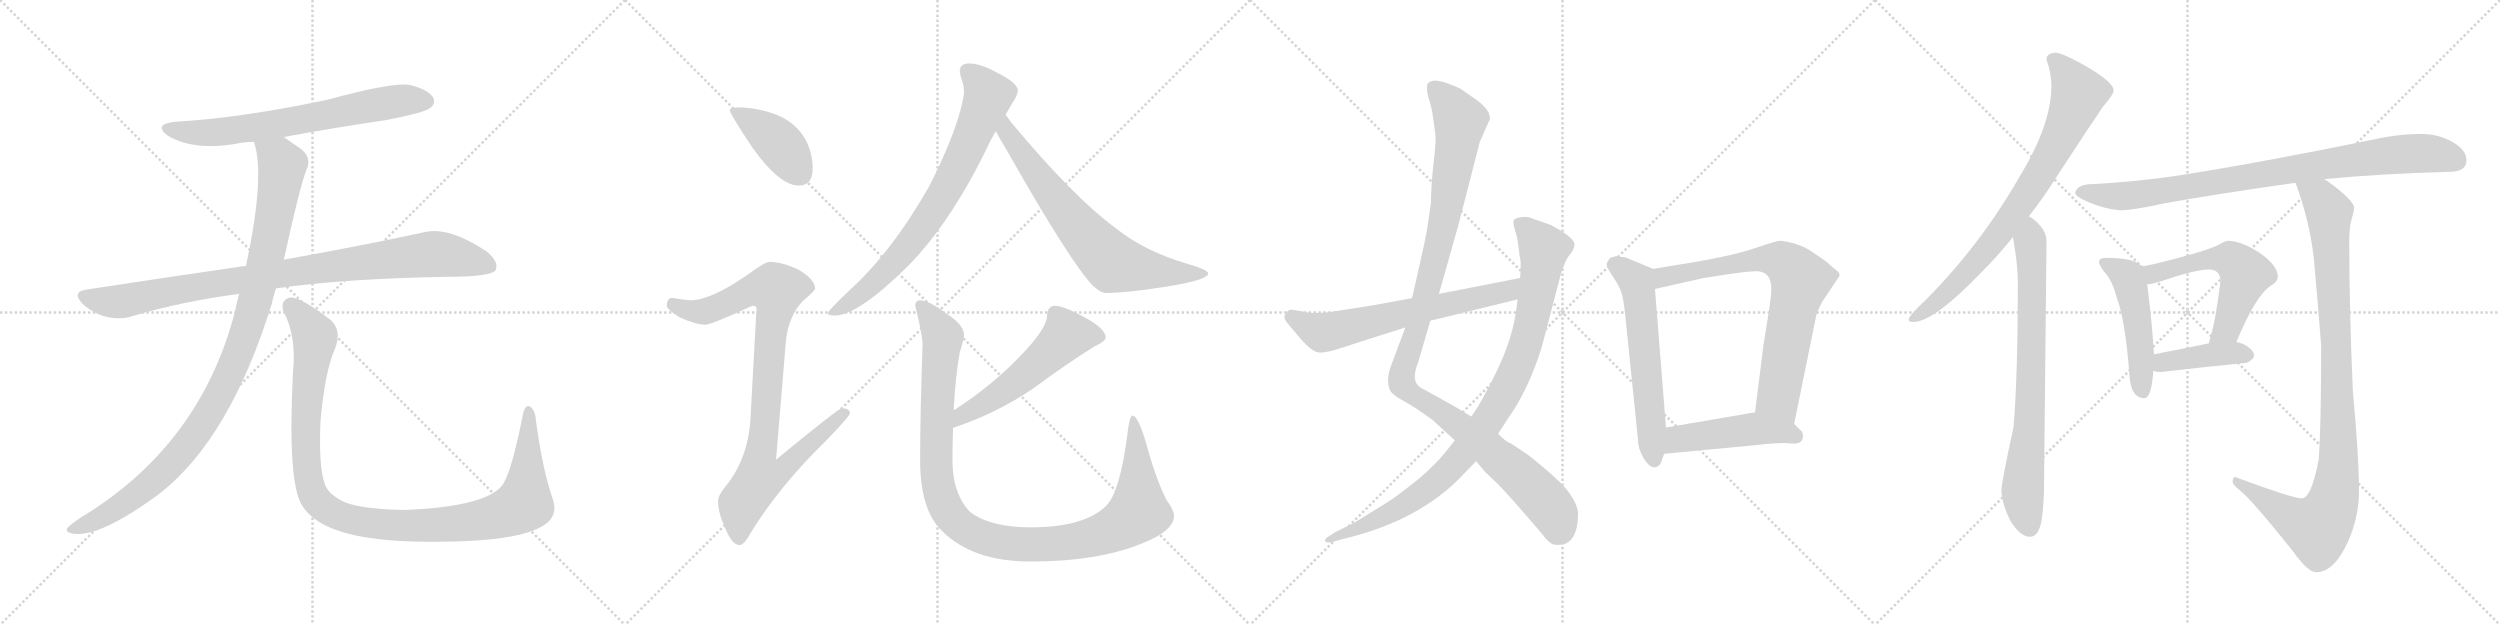 <svg version="1.1" viewBox="0 0 4096 1024" xmlns="http://www.w3.org/2000/svg">
  <g stroke="lightgray" stroke-dasharray="1,1" stroke-width="1" transform="scale(4, 4)">
    <line x1="0" y1="0" x2="256" y2="256"></line>
    <line x1="256" y1="0" x2="0" y2="256"></line>
    <line x1="128" y1="0" x2="128" y2="256"></line>
    <line x1="0" y1="128" x2="256" y2="128"></line>
    <line x1="256" y1="0" x2="512" y2="256"></line>
    <line x1="512" y1="0" x2="256" y2="256"></line>
    <line x1="384" y1="0" x2="384" y2="256"></line>
    <line x1="256" y1="128" x2="512" y2="128"></line>
    <line x1="512" y1="0" x2="768" y2="256"></line>
    <line x1="768" y1="0" x2="512" y2="256"></line>
    <line x1="640" y1="0" x2="640" y2="256"></line>
    <line x1="512" y1="128" x2="768" y2="128"></line>
    <line x1="768" y1="0" x2="1024" y2="256"></line>
    <line x1="1024" y1="0" x2="768" y2="256"></line>
    <line x1="896" y1="0" x2="896" y2="256"></line>
    <line x1="768" y1="128" x2="1024" y2="128"></line>
  </g>
<g transform="scale(1, -1) translate(0, -850)">
   <style type="text/css">
    @keyframes keyframes0 {
      from {
       stroke: black;
       stroke-dashoffset: 680;
       stroke-width: 128;
       }
       69% {
       animation-timing-function: step-end;
       stroke: black;
       stroke-dashoffset: 0;
       stroke-width: 128;
       }
       to {
       stroke: black;
       stroke-width: 1024;
       }
       }
       #make-me-a-hanzi-animation-0 {
         animation: keyframes0 0.803s both;
         animation-delay: 0s;
         animation-timing-function: linear;
       }
    @keyframes keyframes1 {
      from {
       stroke: black;
       stroke-dashoffset: 930;
       stroke-width: 128;
       }
       75% {
       animation-timing-function: step-end;
       stroke: black;
       stroke-dashoffset: 0;
       stroke-width: 128;
       }
       to {
       stroke: black;
       stroke-width: 1024;
       }
       }
       #make-me-a-hanzi-animation-1 {
         animation: keyframes1 1.007s both;
         animation-delay: 0.803s;
         animation-timing-function: linear;
       }
    @keyframes keyframes2 {
      from {
       stroke: black;
       stroke-dashoffset: 1036;
       stroke-width: 128;
       }
       77% {
       animation-timing-function: step-end;
       stroke: black;
       stroke-dashoffset: 0;
       stroke-width: 128;
       }
       to {
       stroke: black;
       stroke-width: 1024;
       }
       }
       #make-me-a-hanzi-animation-2 {
         animation: keyframes2 1.093s both;
         animation-delay: 1.81s;
         animation-timing-function: linear;
       }
    @keyframes keyframes3 {
      from {
       stroke: black;
       stroke-dashoffset: 1097;
       stroke-width: 128;
       }
       78% {
       animation-timing-function: step-end;
       stroke: black;
       stroke-dashoffset: 0;
       stroke-width: 128;
       }
       to {
       stroke: black;
       stroke-width: 1024;
       }
       }
       #make-me-a-hanzi-animation-3 {
         animation: keyframes3 1.143s both;
         animation-delay: 2.903s;
         animation-timing-function: linear;
       }
    @keyframes keyframes4 {
      from {
       stroke: black;
       stroke-dashoffset: 410;
       stroke-width: 128;
       }
       57% {
       animation-timing-function: step-end;
       stroke: black;
       stroke-dashoffset: 0;
       stroke-width: 128;
       }
       to {
       stroke: black;
       stroke-width: 1024;
       }
       }
       #make-me-a-hanzi-animation-4 {
         animation: keyframes4 0.584s both;
         animation-delay: 4.046s;
         animation-timing-function: linear;
       }
    @keyframes keyframes5 {
      from {
       stroke: black;
       stroke-dashoffset: 919;
       stroke-width: 128;
       }
       75% {
       animation-timing-function: step-end;
       stroke: black;
       stroke-dashoffset: 0;
       stroke-width: 128;
       }
       to {
       stroke: black;
       stroke-width: 1024;
       }
       }
       #make-me-a-hanzi-animation-5 {
         animation: keyframes5 0.998s both;
         animation-delay: 4.63s;
         animation-timing-function: linear;
       }
    @keyframes keyframes6 {
      from {
       stroke: black;
       stroke-dashoffset: 758;
       stroke-width: 128;
       }
       71% {
       animation-timing-function: step-end;
       stroke: black;
       stroke-dashoffset: 0;
       stroke-width: 128;
       }
       to {
       stroke: black;
       stroke-width: 1024;
       }
       }
       #make-me-a-hanzi-animation-6 {
         animation: keyframes6 0.867s both;
         animation-delay: 5.628s;
         animation-timing-function: linear;
       }
    @keyframes keyframes7 {
      from {
       stroke: black;
       stroke-dashoffset: 704;
       stroke-width: 128;
       }
       70% {
       animation-timing-function: step-end;
       stroke: black;
       stroke-dashoffset: 0;
       stroke-width: 128;
       }
       to {
       stroke: black;
       stroke-width: 1024;
       }
       }
       #make-me-a-hanzi-animation-7 {
         animation: keyframes7 0.823s both;
         animation-delay: 6.494s;
         animation-timing-function: linear;
       }
    @keyframes keyframes8 {
      from {
       stroke: black;
       stroke-dashoffset: 544;
       stroke-width: 128;
       }
       64% {
       animation-timing-function: step-end;
       stroke: black;
       stroke-dashoffset: 0;
       stroke-width: 128;
       }
       to {
       stroke: black;
       stroke-width: 1024;
       }
       }
       #make-me-a-hanzi-animation-8 {
         animation: keyframes8 0.693s both;
         animation-delay: 7.317s;
         animation-timing-function: linear;
       }
    @keyframes keyframes9 {
      from {
       stroke: black;
       stroke-dashoffset: 1101;
       stroke-width: 128;
       }
       78% {
       animation-timing-function: step-end;
       stroke: black;
       stroke-dashoffset: 0;
       stroke-width: 128;
       }
       to {
       stroke: black;
       stroke-width: 1024;
       }
       }
       #make-me-a-hanzi-animation-9 {
         animation: keyframes9 1.146s both;
         animation-delay: 8.01s;
         animation-timing-function: linear;
       }
    @keyframes keyframes10 {
      from {
       stroke: black;
       stroke-dashoffset: 1127;
       stroke-width: 128;
       }
       79% {
       animation-timing-function: step-end;
       stroke: black;
       stroke-dashoffset: 0;
       stroke-width: 128;
       }
       to {
       stroke: black;
       stroke-width: 1024;
       }
       }
       #make-me-a-hanzi-animation-10 {
         animation: keyframes10 1.167s both;
         animation-delay: 9.156s;
         animation-timing-function: linear;
       }
    @keyframes keyframes11 {
      from {
       stroke: black;
       stroke-dashoffset: 947;
       stroke-width: 128;
       }
       76% {
       animation-timing-function: step-end;
       stroke: black;
       stroke-dashoffset: 0;
       stroke-width: 128;
       }
       to {
       stroke: black;
       stroke-width: 1024;
       }
       }
       #make-me-a-hanzi-animation-11 {
         animation: keyframes11 1.021s both;
         animation-delay: 10.323s;
         animation-timing-function: linear;
       }
    @keyframes keyframes12 {
      from {
       stroke: black;
       stroke-dashoffset: 642;
       stroke-width: 128;
       }
       68% {
       animation-timing-function: step-end;
       stroke: black;
       stroke-dashoffset: 0;
       stroke-width: 128;
       }
       to {
       stroke: black;
       stroke-width: 1024;
       }
       }
       #make-me-a-hanzi-animation-12 {
         animation: keyframes12 0.772s both;
         animation-delay: 11.344s;
         animation-timing-function: linear;
       }
    @keyframes keyframes13 {
      from {
       stroke: black;
       stroke-dashoffset: 598;
       stroke-width: 128;
       }
       66% {
       animation-timing-function: step-end;
       stroke: black;
       stroke-dashoffset: 0;
       stroke-width: 128;
       }
       to {
       stroke: black;
       stroke-width: 1024;
       }
       }
       #make-me-a-hanzi-animation-13 {
         animation: keyframes13 0.737s both;
         animation-delay: 12.116s;
         animation-timing-function: linear;
       }
    @keyframes keyframes14 {
      from {
       stroke: black;
       stroke-dashoffset: 746;
       stroke-width: 128;
       }
       71% {
       animation-timing-function: step-end;
       stroke: black;
       stroke-dashoffset: 0;
       stroke-width: 128;
       }
       to {
       stroke: black;
       stroke-width: 1024;
       }
       }
       #make-me-a-hanzi-animation-14 {
         animation: keyframes14 0.857s both;
         animation-delay: 12.853s;
         animation-timing-function: linear;
       }
    @keyframes keyframes15 {
      from {
       stroke: black;
       stroke-dashoffset: 472;
       stroke-width: 128;
       }
       61% {
       animation-timing-function: step-end;
       stroke: black;
       stroke-dashoffset: 0;
       stroke-width: 128;
       }
       to {
       stroke: black;
       stroke-width: 1024;
       }
       }
       #make-me-a-hanzi-animation-15 {
         animation: keyframes15 0.634s both;
         animation-delay: 13.71s;
         animation-timing-function: linear;
       }
    @keyframes keyframes16 {
      from {
       stroke: black;
       stroke-dashoffset: 790;
       stroke-width: 128;
       }
       72% {
       animation-timing-function: step-end;
       stroke: black;
       stroke-dashoffset: 0;
       stroke-width: 128;
       }
       to {
       stroke: black;
       stroke-width: 1024;
       }
       }
       #make-me-a-hanzi-animation-16 {
         animation: keyframes16 0.893s both;
         animation-delay: 14.344s;
         animation-timing-function: linear;
       }
    @keyframes keyframes17 {
      from {
       stroke: black;
       stroke-dashoffset: 758;
       stroke-width: 128;
       }
       71% {
       animation-timing-function: step-end;
       stroke: black;
       stroke-dashoffset: 0;
       stroke-width: 128;
       }
       to {
       stroke: black;
       stroke-width: 1024;
       }
       }
       #make-me-a-hanzi-animation-17 {
         animation: keyframes17 0.867s both;
         animation-delay: 15.237s;
         animation-timing-function: linear;
       }
    @keyframes keyframes18 {
      from {
       stroke: black;
       stroke-dashoffset: 880;
       stroke-width: 128;
       }
       74% {
       animation-timing-function: step-end;
       stroke: black;
       stroke-dashoffset: 0;
       stroke-width: 128;
       }
       to {
       stroke: black;
       stroke-width: 1024;
       }
       }
       #make-me-a-hanzi-animation-18 {
         animation: keyframes18 0.966s both;
         animation-delay: 16.104s;
         animation-timing-function: linear;
       }
    @keyframes keyframes19 {
      from {
       stroke: black;
       stroke-dashoffset: 491;
       stroke-width: 128;
       }
       62% {
       animation-timing-function: step-end;
       stroke: black;
       stroke-dashoffset: 0;
       stroke-width: 128;
       }
       to {
       stroke: black;
       stroke-width: 1024;
       }
       }
       #make-me-a-hanzi-animation-19 {
         animation: keyframes19 0.65s both;
         animation-delay: 17.07s;
         animation-timing-function: linear;
       }
    @keyframes keyframes20 {
      from {
       stroke: black;
       stroke-dashoffset: 556;
       stroke-width: 128;
       }
       64% {
       animation-timing-function: step-end;
       stroke: black;
       stroke-dashoffset: 0;
       stroke-width: 128;
       }
       to {
       stroke: black;
       stroke-width: 1024;
       }
       }
       #make-me-a-hanzi-animation-20 {
         animation: keyframes20 0.702s both;
         animation-delay: 17.72s;
         animation-timing-function: linear;
       }
    @keyframes keyframes21 {
      from {
       stroke: black;
       stroke-dashoffset: 407;
       stroke-width: 128;
       }
       57% {
       animation-timing-function: step-end;
       stroke: black;
       stroke-dashoffset: 0;
       stroke-width: 128;
       }
       to {
       stroke: black;
       stroke-width: 1024;
       }
       }
       #make-me-a-hanzi-animation-21 {
         animation: keyframes21 0.581s both;
         animation-delay: 18.422s;
         animation-timing-function: linear;
       }
    @keyframes keyframes22 {
      from {
       stroke: black;
       stroke-dashoffset: 996;
       stroke-width: 128;
       }
       76% {
       animation-timing-function: step-end;
       stroke: black;
       stroke-dashoffset: 0;
       stroke-width: 128;
       }
       to {
       stroke: black;
       stroke-width: 1024;
       }
       }
       #make-me-a-hanzi-animation-22 {
         animation: keyframes22 1.061s both;
         animation-delay: 19.003s;
         animation-timing-function: linear;
       }
</style>
<path d="M 465.0 625.5 Q 546.0 640.5 634.0 653.5 Q 695.0 665.5 704.0 672.5 Q 714.0 679.5 710.0 689.5 Q 703.0 702.5 673.0 710.5 Q 646.0 716.5 536.0 686.5 Q 394.0 656.5 287.0 650.5 Q 250.0 646.5 275.0 627.5 Q 318.0 602.5 387.0 614.5 Q 400.0 617.5 416.0 617.5 L 465.0 625.5 Z" fill="lightgray"></path> 
<path d="M 452.0 377.5 Q 563.0 393.5 733.0 396.5 Q 805.0 396.5 812.0 407.5 Q 818.0 420.5 798.0 437.5 Q 735.0 479.5 695.0 469.5 Q 608.0 450.5 465.0 424.5 L 403.0 414.5 Q 279.0 396.5 141.0 375.5 Q 117.0 371.5 135.0 352.5 Q 151.0 337.5 172.0 331.5 Q 197.0 325.5 215.0 331.5 Q 299.0 356.5 392.0 368.5 L 452.0 377.5 Z" fill="lightgray"></path> 
<path d="M 392.0 368.5 Q 388.0 355.5 385.0 339.5 Q 328.0 120.5 133.0 2.5 Q 115.0 -9.5 110.0 -15.5 Q 107.0 -22.5 120.0 -24.5 Q 165.0 -30.5 263.0 42.5 Q 377.0 132.5 445.0 351.5 Q 448.0 364.5 452.0 377.5 L 465.0 424.5 Q 492.0 547.5 502.0 571.5 Q 512.0 592.5 491.0 607.5 Q 476.0 617.5 465.0 625.5 C 440.0 642.5 409.0 646.5 416.0 617.5 Q 435.0 563.5 403.0 414.5 L 392.0 368.5 Z" fill="lightgray"></path> 
<path d="M 905.0 34.5 Q 889.0 80.5 878.0 161.5 Q 877.0 177.5 869.0 183.5 Q 860.0 189.5 856.0 167.5 Q 837.0 70.5 821.0 52.5 Q 790.0 19.5 663.0 14.5 Q 594.0 15.5 564.0 27.5 Q 537.0 40.5 532.0 57.5 Q 522.0 85.5 525.0 158.5 Q 532.0 239.5 548.0 276.5 Q 561.0 307.5 542.0 325.5 Q 490.0 365.5 474.0 362.5 Q 458.0 356.5 465.0 338.5 Q 486.0 298.5 480.0 240.5 Q 471.0 62.5 494.0 23.5 Q 518.0 -18.5 606.0 -31.5 Q 667.0 -40.5 764.0 -36.5 Q 852.0 -32.5 886.0 -13.5 Q 917.0 2.5 905.0 34.5 Z" fill="lightgray"></path> 
<path d="M 1215.5 674.0 Q 1195.5 674.0 1195.5 670.0 Q 1195.5 664.0 1233.5 607.0 Q 1277.5 546.0 1308.5 546.0 Q 1331.5 546.0 1331.5 574.0 Q 1331.5 595.0 1322.5 616.0 Q 1307.5 647.0 1274.5 661.0 Q 1247.5 672.0 1215.5 674.0 Z" fill="lightgray"></path> 
<path d="M 1260.5 421.0 Q 1253.5 421.0 1223.5 399.0 Q 1165.5 359.0 1132.5 358.0 Q 1125.5 358.0 1100.5 362.0 Q 1092.5 361.0 1092.5 349.0 Q 1092.5 343.0 1113.5 330.0 Q 1140.5 318.0 1155.5 318.0 Q 1165.5 318.0 1232.5 349.0 Q 1239.5 349.0 1239.5 345.0 L 1229.5 163.0 Q 1225.5 99.0 1189.5 54.0 Q 1176.5 38.0 1176.5 30.0 Q 1176.5 10.0 1186.5 -11.0 Q 1198.5 -43.0 1211.5 -43.0 Q 1219.5 -43.0 1230.5 -22.0 Q 1278.5 55.0 1350.5 125.0 Q 1392.5 168.0 1392.5 173.0 Q 1392.5 181.0 1379.5 181.0 Q 1373.5 181.0 1271.5 97.0 L 1287.5 290.0 Q 1291.5 331.0 1314.5 356.0 Q 1335.5 374.0 1335.5 377.0 Q 1335.5 392.0 1308.5 408.0 Q 1281.5 421.0 1260.5 421.0 Z" fill="lightgray"></path> 
<path d="M 1587.5 746.0 Q 1572.5 746.0 1572.5 733.0 Q 1572.5 731.0 1574.5 723.0 Q 1579.5 710.0 1579.5 698.0 Q 1572.5 644.0 1522.5 545.0 Q 1461.5 438.0 1393.5 376.0 Q 1356.5 341.0 1356.5 337.0 Q 1356.5 333.0 1367.5 333.0 Q 1405.5 333.0 1487.5 414.0 Q 1560.5 488.0 1622.5 619.0 Q 1626.5 626.0 1631.5 635.0 L 1647.5 662.0 Q 1653.5 672.0 1658.5 681.0 Q 1667.5 694.0 1667.5 702.0 Q 1667.5 714.0 1633.5 731.0 Q 1606.5 746.0 1587.5 746.0 Z" fill="lightgray"></path> 
<path d="M 1631.5 635.0 Q 1638.5 622.0 1650.5 602.0 Q 1754.5 419.0 1790.5 382.0 Q 1803.5 370.0 1811.5 370.0 Q 1845.5 370.0 1908.5 380.0 Q 1979.5 391.0 1979.5 402.0 Q 1979.5 408.0 1944.5 418.0 Q 1876.5 438.0 1829.5 475.0 Q 1759.5 526.0 1655.5 651.0 Q 1652.5 656.0 1647.5 662.0 C 1629.5 686.0 1616.5 661.0 1631.5 635.0 Z" fill="lightgray"></path> 
<path d="M 1727.5 349.0 Q 1722.5 349.0 1718.5 344.0 Q 1715.5 339.0 1715.5 333.0 Q 1715.5 314.0 1679.5 275.0 Q 1628.5 220.0 1564.5 179.0 L 1562.5 178.0 C 1536.5 162.0 1533.5 139.0 1561.5 149.0 Q 1633.5 173.0 1693.5 214.0 Q 1747.5 254.0 1792.5 282.0 Q 1811.5 291.0 1811.5 297.0 Q 1811.5 313.0 1769.5 334.0 Q 1741.5 349.0 1727.5 349.0 Z" fill="lightgray"></path> 
<path d="M 1562.5 178.0 Q 1565.5 235.0 1572.5 273.0 Q 1579.5 295.0 1579.5 301.0 Q 1579.5 317.0 1552.5 335.0 Q 1521.5 358.0 1507.5 358.0 Q 1499.5 358.0 1499.5 349.0 Q 1511.5 301.0 1511.5 286.0 Q 1507.5 166.0 1507.5 97.0 Q 1507.5 14.0 1543.5 -20.0 Q 1593.5 -70.0 1688.5 -70.0 Q 1797.5 -70.0 1869.5 -41.0 Q 1923.5 -20.0 1923.5 5.0 Q 1923.5 14.0 1910.5 32.0 Q 1892.5 69.0 1877.5 125.0 Q 1864.5 169.0 1855.5 169.0 Q 1851.5 169.0 1848.5 149.0 Q 1838.5 66.0 1821.5 34.0 Q 1812.5 16.0 1785.5 3.0 Q 1749.5 -14.0 1688.5 -14.0 Q 1623.5 -14.0 1589.5 11.0 Q 1560.5 41.0 1560.5 97.0 Q 1560.5 123.0 1561.5 149.0 L 1562.5 178.0 Z" fill="lightgray"></path> 
<path d="M 2439.5 651.5 L 2440.5 652.5 Q 2444.5 669.5 2414.5 689.5 L 2394.5 703.5 Q 2392.5 705.5 2374.0 712.5 Q 2355.5 719.5 2347.5 717.5 Q 2339.5 715.5 2338.5 711.5 Q 2336.5 702.5 2341.5 686.5 Q 2346.5 670.5 2347.5 660.5 L 2351.5 631.5 Q 2353.5 622.5 2349.0 584.5 Q 2344.5 546.5 2344.5 517.5 L 2338.5 476.5 Q 2335.5 457.5 2323.5 405.5 L 2313.5 361.5 L 2302.5 313.5 L 2277.5 246.5 Q 2270.5 222.5 2278.5 208.5 Q 2284.5 201.5 2295.5 195.5 L 2312.5 185.5 Q 2315.5 183.5 2323.5 178.5 L 2346.5 162.5 L 2383.5 128.5 L 2418.5 94.5 L 2432.5 77.5 L 2454.5 56.5 Q 2471.5 39.5 2525.5 -23.5 Q 2538.5 -41.5 2547.5 -42.5 Q 2556.5 -43.5 2565.5 -40.5 Q 2584.5 -31.5 2585.5 5.5 Q 2586.5 19.5 2572.5 40.5 Q 2558.5 61.5 2502.5 105.5 L 2475.5 123.5 Q 2467.5 125.5 2454.5 139.5 L 2410.5 167.5 L 2382.5 184.5 L 2328.5 214.5 Q 2310.5 224.5 2323.5 256.5 L 2343.5 324.5 L 2357.5 368.5 L 2389.5 481.5 L 2424.5 617.5 L 2439.5 651.5 Z" fill="lightgray"></path> 
<path d="M 2383.5 128.5 L 2368.5 109.5 Q 2353.5 90.5 2324.5 65.5 Q 2284.5 33.5 2270.5 25.5 L 2220.5 -5.5 L 2186.5 -22.5 L 2177.5 -28.5 Q 2170.5 -32.5 2171.0 -36.0 Q 2171.5 -39.5 2181.5 -38.5 L 2198.5 -33.5 L 2214.5 -29.5 Q 2324.5 -0.5 2390.5 65.5 L 2418.5 94.5 L 2454.5 139.5 L 2471.5 165.5 Q 2503.5 210.5 2525.5 279.5 L 2558.5 405.5 L 2562.5 415.5 Q 2566.5 426.5 2572.5 433.5 Q 2578.5 440.5 2579.5 447.5 Q 2582.5 459.5 2540.5 481.5 Q 2512.5 491.5 2506.5 493.5 Q 2500.5 495.5 2491.0 494.0 Q 2481.5 492.5 2480.0 488.5 Q 2478.5 484.5 2482.5 472.0 Q 2486.5 459.5 2488.0 444.5 Q 2489.5 429.5 2491.5 421.5 Q 2491.5 402.5 2490.5 394.5 L 2486.5 359.5 L 2484.5 344.5 Q 2478.5 296.5 2453.0 243.5 Q 2427.5 190.5 2410.5 167.5 L 2383.5 128.5 Z" fill="lightgray"></path> 
<path d="M 2313.5 361.5 L 2247.5 349.5 L 2177.5 338.5 Q 2150.5 335.5 2135.5 339.5 Q 2119.5 342.5 2115.5 342.5 Q 2110.5 342.5 2106.5 336.5 Q 2102.5 330.5 2106.5 324.5 Q 2110.5 318.5 2130.5 295.5 Q 2150.5 272.5 2161.5 272.5 Q 2172.5 271.5 2199.5 280.5 Q 2226.5 289.5 2302.5 313.5 L 2343.5 324.5 L 2486.5 359.5 C 2515.5 366.5 2519.5 400.5 2490.5 394.5 L 2357.5 368.5 L 2313.5 361.5 Z" fill="lightgray"></path> 
<path d="M 2708.5 409.5 L 2662.5 428.5 L 2650.5 429.5 L 2648.5 430.5 Q 2647.5 430.5 2638.5 427.5 Q 2632.5 421.5 2632.5 416.5 Q 2632.5 411.5 2643.5 395.5 Q 2654.5 378.5 2656.5 370.5 Q 2659.5 362.5 2662.5 336.5 L 2683.5 131.5 Q 2683.5 114.5 2693.5 98.5 Q 2703.5 82.5 2712.5 84.5 Q 2720.5 86.5 2722.5 95.5 L 2726.5 106.5 L 2729.5 149.5 L 2711.5 376.5 C 2709.5 406.5 2708.5 409.5 2708.5 409.5 Z" fill="lightgray"></path> 
<path d="M 2939.5 155.5 L 2967.5 292.5 Q 2968.5 298.5 2972.5 317.5 L 2975.5 331.5 Q 2976.5 338.5 2985.5 355.5 L 3011.5 394.5 Q 3017.5 400.5 3008.5 407.5 Q 2999.5 414.5 2997.5 416.5 Q 2995.5 418.5 2993.5 420.5 Q 2990.5 422.5 2980.5 429.5 Q 2970.5 436.5 2962.5 441.5 Q 2954.5 446.5 2938.5 451.5 Q 2921.5 455.5 2916.5 455.5 Q 2910.5 455.5 2875.5 443.5 Q 2840.5 431.5 2775.5 420.5 L 2708.5 409.5 C 2678.5 404.5 2682.5 369.5 2711.5 376.5 L 2782.5 392.5 Q 2783.5 393.5 2823.5 399.5 Q 2863.5 405.5 2874.5 405.5 Q 2906.5 407.5 2901.5 365.5 Q 2898.5 339.5 2889.5 286.5 L 2875.5 174.5 C 2871.5 144.5 2933.5 126.5 2939.5 155.5 Z" fill="lightgray"></path> 
<path d="M 2726.5 106.5 L 2874.5 120.5 Q 2916.5 125.5 2933.5 123.5 Q 2950.5 121.5 2953.5 131.5 Q 2955.5 141.5 2949.5 145.5 L 2939.5 155.5 C 2918.5 176.5 2905.5 179.5 2875.5 174.5 L 2729.5 149.5 C 2699.5 144.5 2696.5 103.5 2726.5 106.5 Z" fill="lightgray"></path> 
<path d="M 3369.0 763.5 Q 3353.0 763.5 3353.0 752.5 Q 3361.0 729.5 3361.0 709.5 Q 3361.0 646.5 3310.0 562.5 Q 3246.0 450.5 3157.0 360.5 Q 3127.0 332.5 3127.0 326.5 Q 3127.0 322.5 3135.0 322.5 Q 3168.0 322.5 3246.0 403.5 Q 3273.0 430.5 3298.0 461.5 L 3324.0 495.5 Q 3347.0 524.5 3369.0 559.5 Q 3425.0 645.5 3445.0 674.5 Q 3463.0 695.5 3463.0 701.5 Q 3463.0 715.5 3416.0 742.5 Q 3378.0 763.5 3369.0 763.5 Z" fill="lightgray"></path> 
<path d="M 3298.0 461.5 Q 3306.0 416.5 3306.0 388.5 Q 3306.0 233.5 3299.0 150.5 Q 3279.0 58.5 3279.0 45.5 Q 3281.0 21.5 3294.0 -3.5 Q 3310.0 -29.5 3326.0 -29.5 Q 3340.0 -29.5 3345.0 -2.5 Q 3349.0 25.5 3349.0 56.5 L 3353.0 455.5 Q 3353.0 473.5 3331.0 491.5 Q 3328.0 493.5 3324.0 495.5 C 3300.0 513.5 3293.0 491.5 3298.0 461.5 Z" fill="lightgray"></path> 
<path d="M 3967.0 630.5 Q 3929.0 630.5 3889.0 621.5 Q 3699.0 582.5 3563.0 561.5 Q 3500.0 552.5 3431.0 548.5 Q 3402.0 548.5 3400.0 533.5 Q 3402.0 527.5 3418.0 520.5 Q 3447.0 507.5 3474.0 505.5 Q 3495.0 505.5 3544.0 516.5 Q 3633.0 532.5 3761.0 550.5 L 3808.0 556.5 Q 3902.0 565.5 4013.0 568.5 Q 4041.0 568.5 4041.0 587.5 Q 4041.0 604.5 4018.0 617.5 Q 3995.0 630.5 3967.0 630.5 Z" fill="lightgray"></path> 
<path d="M 3451.0 427.5 Q 3439.0 427.5 3439.0 420.5 Q 3439.0 416.5 3447.0 405.5 Q 3461.0 390.5 3468.0 362.5 Q 3482.0 326.5 3489.0 234.5 Q 3491.0 198.5 3513.0 197.5 Q 3525.0 197.5 3528.0 242.5 L 3529.0 269.5 Q 3527.0 311.5 3518.0 384.5 L 3509.0 413.5 Q 3503.0 420.5 3491.0 423.5 Q 3476.0 427.5 3451.0 427.5 Z" fill="lightgray"></path> 
<path d="M 3664.0 289.5 Q 3695.0 364.5 3720.0 381.5 Q 3732.0 388.5 3732.0 396.5 Q 3732.0 415.5 3701.0 436.5 Q 3671.0 455.5 3650.0 455.5 Q 3646.0 455.5 3636.0 449.5 Q 3619.0 440.5 3569.0 427.5 Q 3529.0 416.5 3509.0 413.5 C 3479.0 408.5 3488.0 380.5 3518.0 384.5 L 3521.0 384.5 Q 3528.0 384.5 3566.0 397.5 Q 3603.0 408.5 3619.0 408.5 Q 3638.0 408.5 3638.0 388.5 Q 3629.0 319.5 3623.0 303.5 Q 3621.0 294.5 3619.0 287.5 C 3611.0 258.5 3652.0 261.5 3664.0 289.5 Z" fill="lightgray"></path> 
<path d="M 3528.0 242.5 Q 3533.0 240.5 3541.0 240.5 Q 3609.0 248.5 3681.0 255.5 Q 3693.0 261.5 3693.0 267.5 Q 3693.0 276.5 3677.0 285.5 Q 3671.0 288.5 3664.0 289.5 L 3619.0 287.5 Q 3591.0 281.5 3529.0 269.5 C 3500.0 263.5 3499.0 250.5 3528.0 242.5 Z" fill="lightgray"></path> 
<path d="M 3761.0 550.5 Q 3784.0 488.5 3791.0 426.5 Q 3799.0 337.5 3803.0 283.5 Q 3803.0 153.5 3799.0 97.5 Q 3787.0 33.5 3771.0 33.5 Q 3756.0 33.5 3662.0 68.5 Q 3658.0 68.5 3658.0 60.5 Q 3658.0 55.5 3670.0 46.5 Q 3690.0 30.5 3757.0 -53.5 Q 3781.0 -87.5 3795.0 -87.5 Q 3824.0 -87.5 3847.0 -37.5 Q 3865.0 3.5 3865.0 45.5 Q 3865.0 101.5 3855.0 207.5 Q 3849.0 344.5 3849.0 455.5 Q 3849.0 474.5 3852.0 487.5 Q 3857.0 504.5 3857.0 509.5 Q 3857.0 521.5 3813.0 553.5 Q 3811.0 554.5 3808.0 556.5 C 3784.0 573.5 3751.0 578.5 3761.0 550.5 Z" fill="lightgray"></path> 
      <clipPath id="make-me-a-hanzi-clip-0">
      <path d="M 465.0 625.5 Q 546.0 640.5 634.0 653.5 Q 695.0 665.5 704.0 672.5 Q 714.0 679.5 710.0 689.5 Q 703.0 702.5 673.0 710.5 Q 646.0 716.5 536.0 686.5 Q 394.0 656.5 287.0 650.5 Q 250.0 646.5 275.0 627.5 Q 318.0 602.5 387.0 614.5 Q 400.0 617.5 416.0 617.5 L 465.0 625.5 Z" fill="lightgray"></path>
      </clipPath>
      <path clip-path="url(#make-me-a-hanzi-clip-0)" d="M 279.0 640.5 L 309.0 633.5 L 360.0 633.5 L 630.0 681.5 L 698.0 684.5 " fill="none" id="make-me-a-hanzi-animation-0" stroke-dasharray="552 1104" stroke-linecap="round"></path>

      <clipPath id="make-me-a-hanzi-clip-1">
      <path d="M 452.0 377.5 Q 563.0 393.5 733.0 396.5 Q 805.0 396.5 812.0 407.5 Q 818.0 420.5 798.0 437.5 Q 735.0 479.5 695.0 469.5 Q 608.0 450.5 465.0 424.5 L 403.0 414.5 Q 279.0 396.5 141.0 375.5 Q 117.0 371.5 135.0 352.5 Q 151.0 337.5 172.0 331.5 Q 197.0 325.5 215.0 331.5 Q 299.0 356.5 392.0 368.5 L 452.0 377.5 Z" fill="lightgray"></path>
      </clipPath>
      <path clip-path="url(#make-me-a-hanzi-clip-1)" d="M 139.0 363.5 L 195.0 355.5 L 324.0 381.5 L 697.0 432.5 L 759.0 427.5 L 804.0 413.5 " fill="none" id="make-me-a-hanzi-animation-1" stroke-dasharray="802 1604" stroke-linecap="round"></path>

      <clipPath id="make-me-a-hanzi-clip-2">
      <path d="M 392.0 368.5 Q 388.0 355.5 385.0 339.5 Q 328.0 120.5 133.0 2.5 Q 115.0 -9.5 110.0 -15.5 Q 107.0 -22.5 120.0 -24.5 Q 165.0 -30.5 263.0 42.5 Q 377.0 132.5 445.0 351.5 Q 448.0 364.5 452.0 377.5 L 465.0 424.5 Q 492.0 547.5 502.0 571.5 Q 512.0 592.5 491.0 607.5 Q 476.0 617.5 465.0 625.5 C 440.0 642.5 409.0 646.5 416.0 617.5 Q 435.0 563.5 403.0 414.5 L 392.0 368.5 Z" fill="lightgray"></path>
      </clipPath>
      <path clip-path="url(#make-me-a-hanzi-clip-2)" d="M 423.0 614.5 L 457.0 589.5 L 462.0 579.5 L 459.0 551.5 L 424.0 378.5 L 394.0 279.5 L 367.0 217.5 L 313.0 129.5 L 241.0 52.5 L 153.0 -4.5 L 118.0 -16.5 " fill="none" id="make-me-a-hanzi-animation-2" stroke-dasharray="908 1816" stroke-linecap="round"></path>

      <clipPath id="make-me-a-hanzi-clip-3">
      <path d="M 905.0 34.5 Q 889.0 80.5 878.0 161.5 Q 877.0 177.5 869.0 183.5 Q 860.0 189.5 856.0 167.5 Q 837.0 70.5 821.0 52.5 Q 790.0 19.5 663.0 14.5 Q 594.0 15.5 564.0 27.5 Q 537.0 40.5 532.0 57.5 Q 522.0 85.5 525.0 158.5 Q 532.0 239.5 548.0 276.5 Q 561.0 307.5 542.0 325.5 Q 490.0 365.5 474.0 362.5 Q 458.0 356.5 465.0 338.5 Q 486.0 298.5 480.0 240.5 Q 471.0 62.5 494.0 23.5 Q 518.0 -18.5 606.0 -31.5 Q 667.0 -40.5 764.0 -36.5 Q 852.0 -32.5 886.0 -13.5 Q 917.0 2.5 905.0 34.5 Z" fill="lightgray"></path>
      </clipPath>
      <path clip-path="url(#make-me-a-hanzi-clip-3)" d="M 477.0 348.5 L 513.0 306.5 L 516.0 294.5 L 501.0 181.5 L 505.0 66.5 L 517.0 32.5 L 551.0 6.5 L 601.0 -6.5 L 685.0 -11.5 L 792.0 -1.5 L 848.0 17.5 L 859.0 25.5 L 863.0 53.5 L 866.0 174.5 " fill="none" id="make-me-a-hanzi-animation-3" stroke-dasharray="969 1938" stroke-linecap="round"></path>

      <clipPath id="make-me-a-hanzi-clip-4">
      <path d="M 1215.5 674.0 Q 1195.5 674.0 1195.5 670.0 Q 1195.5 664.0 1233.5 607.0 Q 1277.5 546.0 1308.5 546.0 Q 1331.5 546.0 1331.5 574.0 Q 1331.5 595.0 1322.5 616.0 Q 1307.5 647.0 1274.5 661.0 Q 1247.5 672.0 1215.5 674.0 Z" fill="lightgray"></path>
      </clipPath>
      <path clip-path="url(#make-me-a-hanzi-clip-4)" d="M 1199.5 669.0 L 1276.5 615.0 L 1310.5 566.0 " fill="none" id="make-me-a-hanzi-animation-4" stroke-dasharray="282 564" stroke-linecap="round"></path>

      <clipPath id="make-me-a-hanzi-clip-5">
      <path d="M 1260.5 421.0 Q 1253.5 421.0 1223.5 399.0 Q 1165.5 359.0 1132.5 358.0 Q 1125.5 358.0 1100.5 362.0 Q 1092.5 361.0 1092.5 349.0 Q 1092.5 343.0 1113.5 330.0 Q 1140.5 318.0 1155.5 318.0 Q 1165.5 318.0 1232.5 349.0 Q 1239.5 349.0 1239.5 345.0 L 1229.5 163.0 Q 1225.5 99.0 1189.5 54.0 Q 1176.5 38.0 1176.5 30.0 Q 1176.5 10.0 1186.5 -11.0 Q 1198.5 -43.0 1211.5 -43.0 Q 1219.5 -43.0 1230.5 -22.0 Q 1278.5 55.0 1350.5 125.0 Q 1392.5 168.0 1392.5 173.0 Q 1392.5 181.0 1379.5 181.0 Q 1373.5 181.0 1271.5 97.0 L 1287.5 290.0 Q 1291.5 331.0 1314.5 356.0 Q 1335.5 374.0 1335.5 377.0 Q 1335.5 392.0 1308.5 408.0 Q 1281.5 421.0 1260.5 421.0 Z" fill="lightgray"></path>
      </clipPath>
      <path clip-path="url(#make-me-a-hanzi-clip-5)" d="M 1103.5 351.0 L 1128.5 341.0 L 1157.5 340.0 L 1228.5 374.0 L 1272.5 375.0 L 1246.5 107.0 L 1284.5 103.0 L 1292.5 94.0 L 1272.5 74.0 L 1243.5 66.0 L 1215.5 25.0 L 1210.5 -32.0 " fill="none" id="make-me-a-hanzi-animation-5" stroke-dasharray="791 1582" stroke-linecap="round"></path>

      <clipPath id="make-me-a-hanzi-clip-6">
      <path d="M 1587.5 746.0 Q 1572.5 746.0 1572.5 733.0 Q 1572.5 731.0 1574.5 723.0 Q 1579.5 710.0 1579.5 698.0 Q 1572.5 644.0 1522.5 545.0 Q 1461.5 438.0 1393.5 376.0 Q 1356.5 341.0 1356.5 337.0 Q 1356.5 333.0 1367.5 333.0 Q 1405.5 333.0 1487.5 414.0 Q 1560.5 488.0 1622.5 619.0 Q 1626.5 626.0 1631.5 635.0 L 1647.5 662.0 Q 1653.5 672.0 1658.5 681.0 Q 1667.5 694.0 1667.5 702.0 Q 1667.5 714.0 1633.5 731.0 Q 1606.5 746.0 1587.5 746.0 Z" fill="lightgray"></path>
      </clipPath>
      <path clip-path="url(#make-me-a-hanzi-clip-6)" d="M 1584.5 734.0 L 1619.5 693.0 L 1548.5 536.0 L 1465.5 421.0 L 1413.5 371.0 L 1362.5 336.0 " fill="none" id="make-me-a-hanzi-animation-6" stroke-dasharray="630 1260" stroke-linecap="round"></path>

      <clipPath id="make-me-a-hanzi-clip-7">
      <path d="M 1631.5 635.0 Q 1638.5 622.0 1650.5 602.0 Q 1754.5 419.0 1790.5 382.0 Q 1803.5 370.0 1811.5 370.0 Q 1845.5 370.0 1908.5 380.0 Q 1979.5 391.0 1979.5 402.0 Q 1979.5 408.0 1944.5 418.0 Q 1876.5 438.0 1829.5 475.0 Q 1759.5 526.0 1655.5 651.0 Q 1652.5 656.0 1647.5 662.0 C 1629.5 686.0 1616.5 661.0 1631.5 635.0 Z" fill="lightgray"></path>
      </clipPath>
      <path clip-path="url(#make-me-a-hanzi-clip-7)" d="M 1646.5 653.0 L 1653.5 628.0 L 1685.5 581.0 L 1768.5 476.0 L 1820.5 421.0 L 1917.5 402.0 L 1974.5 402.0 " fill="none" id="make-me-a-hanzi-animation-7" stroke-dasharray="576 1152" stroke-linecap="round"></path>

      <clipPath id="make-me-a-hanzi-clip-8">
      <path d="M 1727.5 349.0 Q 1722.5 349.0 1718.5 344.0 Q 1715.5 339.0 1715.5 333.0 Q 1715.5 314.0 1679.5 275.0 Q 1628.5 220.0 1564.5 179.0 L 1562.5 178.0 C 1536.5 162.0 1533.5 139.0 1561.5 149.0 Q 1633.5 173.0 1693.5 214.0 Q 1747.5 254.0 1792.5 282.0 Q 1811.5 291.0 1811.5 297.0 Q 1811.5 313.0 1769.5 334.0 Q 1741.5 349.0 1727.5 349.0 Z" fill="lightgray"></path>
      </clipPath>
      <path clip-path="url(#make-me-a-hanzi-clip-8)" d="M 1802.5 299.0 L 1747.5 301.0 L 1651.5 214.0 L 1576.5 169.0 L 1567.5 156.0 " fill="none" id="make-me-a-hanzi-animation-8" stroke-dasharray="416 832" stroke-linecap="round"></path>

      <clipPath id="make-me-a-hanzi-clip-9">
      <path d="M 1562.5 178.0 Q 1565.5 235.0 1572.5 273.0 Q 1579.5 295.0 1579.5 301.0 Q 1579.5 317.0 1552.5 335.0 Q 1521.5 358.0 1507.5 358.0 Q 1499.5 358.0 1499.5 349.0 Q 1511.5 301.0 1511.5 286.0 Q 1507.5 166.0 1507.5 97.0 Q 1507.5 14.0 1543.5 -20.0 Q 1593.5 -70.0 1688.5 -70.0 Q 1797.5 -70.0 1869.5 -41.0 Q 1923.5 -20.0 1923.5 5.0 Q 1923.5 14.0 1910.5 32.0 Q 1892.5 69.0 1877.5 125.0 Q 1864.5 169.0 1855.5 169.0 Q 1851.5 169.0 1848.5 149.0 Q 1838.5 66.0 1821.5 34.0 Q 1812.5 16.0 1785.5 3.0 Q 1749.5 -14.0 1688.5 -14.0 Q 1623.5 -14.0 1589.5 11.0 Q 1560.5 41.0 1560.5 97.0 Q 1560.5 123.0 1561.5 149.0 L 1562.5 178.0 Z" fill="lightgray"></path>
      </clipPath>
      <path clip-path="url(#make-me-a-hanzi-clip-9)" d="M 1509.5 348.0 L 1544.5 298.0 L 1533.5 115.0 L 1540.5 41.0 L 1559.5 3.0 L 1596.5 -25.0 L 1647.5 -40.0 L 1732.5 -40.0 L 1803.5 -26.0 L 1848.5 -3.0 L 1865.5 11.0 L 1862.5 131.0 L 1856.5 165.0 " fill="none" id="make-me-a-hanzi-animation-9" stroke-dasharray="973 1946" stroke-linecap="round"></path>

      <clipPath id="make-me-a-hanzi-clip-10">
      <path d="M 2439.5 651.5 L 2440.5 652.5 Q 2444.5 669.5 2414.5 689.5 L 2394.5 703.5 Q 2392.5 705.5 2374.0 712.5 Q 2355.5 719.5 2347.5 717.5 Q 2339.5 715.5 2338.5 711.5 Q 2336.5 702.5 2341.5 686.5 Q 2346.5 670.5 2347.5 660.5 L 2351.5 631.5 Q 2353.5 622.5 2349.0 584.5 Q 2344.5 546.5 2344.5 517.5 L 2338.5 476.5 Q 2335.5 457.5 2323.5 405.5 L 2313.5 361.5 L 2302.5 313.5 L 2277.5 246.5 Q 2270.5 222.5 2278.5 208.5 Q 2284.5 201.5 2295.5 195.5 L 2312.5 185.5 Q 2315.5 183.5 2323.5 178.5 L 2346.5 162.5 L 2383.5 128.5 L 2418.5 94.5 L 2432.5 77.5 L 2454.5 56.5 Q 2471.5 39.5 2525.5 -23.5 Q 2538.5 -41.5 2547.5 -42.5 Q 2556.5 -43.5 2565.5 -40.5 Q 2584.5 -31.5 2585.5 5.5 Q 2586.5 19.5 2572.5 40.5 Q 2558.5 61.5 2502.5 105.5 L 2475.5 123.5 Q 2467.5 125.5 2454.5 139.5 L 2410.5 167.5 L 2382.5 184.5 L 2328.5 214.5 Q 2310.5 224.5 2323.5 256.5 L 2343.5 324.5 L 2357.5 368.5 L 2389.5 481.5 L 2424.5 617.5 L 2439.5 651.5 Z" fill="lightgray"></path>
      </clipPath>
      <path clip-path="url(#make-me-a-hanzi-clip-10)" d="M 2348.5 705.5 L 2371.5 684.5 L 2392.5 651.5 L 2361.5 466.5 L 2324.5 322.5 L 2298.5 246.5 L 2297.5 221.5 L 2441.5 113.5 L 2504.5 57.5 L 2543.5 14.5 L 2552.5 -21.5 " fill="none" id="make-me-a-hanzi-animation-10" stroke-dasharray="999 1998" stroke-linecap="round"></path>

      <clipPath id="make-me-a-hanzi-clip-11">
      <path d="M 2383.5 128.5 L 2368.5 109.5 Q 2353.5 90.5 2324.5 65.5 Q 2284.5 33.5 2270.5 25.5 L 2220.5 -5.5 L 2186.5 -22.5 L 2177.5 -28.5 Q 2170.5 -32.5 2171.0 -36.0 Q 2171.5 -39.5 2181.5 -38.5 L 2198.5 -33.5 L 2214.5 -29.5 Q 2324.5 -0.5 2390.5 65.5 L 2418.5 94.5 L 2454.5 139.5 L 2471.5 165.5 Q 2503.5 210.5 2525.5 279.5 L 2558.5 405.5 L 2562.5 415.5 Q 2566.5 426.5 2572.5 433.5 Q 2578.5 440.5 2579.5 447.5 Q 2582.5 459.5 2540.5 481.5 Q 2512.5 491.5 2506.5 493.5 Q 2500.5 495.5 2491.0 494.0 Q 2481.5 492.5 2480.0 488.5 Q 2478.5 484.5 2482.5 472.0 Q 2486.5 459.5 2488.0 444.5 Q 2489.5 429.5 2491.5 421.5 Q 2491.5 402.5 2490.5 394.5 L 2486.5 359.5 L 2484.5 344.5 Q 2478.5 296.5 2453.0 243.5 Q 2427.5 190.5 2410.5 167.5 L 2383.5 128.5 Z" fill="lightgray"></path>
      </clipPath>
      <path clip-path="url(#make-me-a-hanzi-clip-11)" d="M 2488.5 485.5 L 2529.5 441.5 L 2527.5 423.5 L 2497.5 279.5 L 2453.5 185.5 L 2388.5 95.5 L 2339.5 49.5 L 2265.5 2.5 L 2176.5 -34.5 " fill="none" id="make-me-a-hanzi-animation-11" stroke-dasharray="819 1638" stroke-linecap="round"></path>

      <clipPath id="make-me-a-hanzi-clip-12">
      <path d="M 2313.5 361.5 L 2247.5 349.5 L 2177.5 338.5 Q 2150.5 335.5 2135.5 339.5 Q 2119.5 342.5 2115.5 342.5 Q 2110.5 342.5 2106.5 336.5 Q 2102.5 330.5 2106.5 324.5 Q 2110.5 318.5 2130.5 295.5 Q 2150.5 272.5 2161.5 272.5 Q 2172.5 271.5 2199.5 280.5 Q 2226.5 289.5 2302.5 313.5 L 2343.5 324.5 L 2486.5 359.5 C 2515.5 366.5 2519.5 400.5 2490.5 394.5 L 2357.5 368.5 L 2313.5 361.5 Z" fill="lightgray"></path>
      </clipPath>
      <path clip-path="url(#make-me-a-hanzi-clip-12)" d="M 2117.5 330.5 L 2166.5 305.5 L 2182.5 307.5 L 2461.5 370.5 L 2483.5 389.5 " fill="none" id="make-me-a-hanzi-animation-12" stroke-dasharray="514 1028" stroke-linecap="round"></path>

      <clipPath id="make-me-a-hanzi-clip-13">
      <path d="M 2708.5 409.5 L 2662.5 428.5 L 2650.5 429.5 L 2648.5 430.5 Q 2647.5 430.5 2638.5 427.5 Q 2632.5 421.5 2632.5 416.5 Q 2632.5 411.5 2643.5 395.5 Q 2654.5 378.5 2656.5 370.5 Q 2659.5 362.5 2662.5 336.5 L 2683.5 131.5 Q 2683.5 114.5 2693.5 98.5 Q 2703.5 82.5 2712.5 84.5 Q 2720.5 86.5 2722.5 95.5 L 2726.5 106.5 L 2729.5 149.5 L 2711.5 376.5 C 2709.5 406.5 2708.5 409.5 2708.5 409.5 Z" fill="lightgray"></path>
      </clipPath>
      <path clip-path="url(#make-me-a-hanzi-clip-13)" d="M 2645.5 422.5 L 2683.5 379.5 L 2710.5 96.5 " fill="none" id="make-me-a-hanzi-animation-13" stroke-dasharray="470 940" stroke-linecap="round"></path>

      <clipPath id="make-me-a-hanzi-clip-14">
      <path d="M 2939.5 155.5 L 2967.5 292.5 Q 2968.5 298.5 2972.5 317.5 L 2975.5 331.5 Q 2976.5 338.5 2985.5 355.5 L 3011.5 394.5 Q 3017.5 400.5 3008.5 407.5 Q 2999.5 414.5 2997.5 416.5 Q 2995.5 418.5 2993.5 420.5 Q 2990.5 422.5 2980.5 429.5 Q 2970.5 436.5 2962.5 441.5 Q 2954.5 446.5 2938.5 451.5 Q 2921.5 455.5 2916.5 455.5 Q 2910.5 455.5 2875.5 443.5 Q 2840.5 431.5 2775.5 420.5 L 2708.5 409.5 C 2678.5 404.5 2682.5 369.5 2711.5 376.5 L 2782.5 392.5 Q 2783.5 393.5 2823.5 399.5 Q 2863.5 405.5 2874.5 405.5 Q 2906.5 407.5 2901.5 365.5 Q 2898.5 339.5 2889.5 286.5 L 2875.5 174.5 C 2871.5 144.5 2933.5 126.5 2939.5 155.5 Z" fill="lightgray"></path>
      </clipPath>
      <path clip-path="url(#make-me-a-hanzi-clip-14)" d="M 2717.5 382.5 L 2731.5 397.5 L 2892.5 426.5 L 2917.5 422.5 L 2939.5 405.5 L 2949.5 388.5 L 2913.5 205.5 L 2935.5 164.5 " fill="none" id="make-me-a-hanzi-animation-14" stroke-dasharray="618 1236" stroke-linecap="round"></path>

      <clipPath id="make-me-a-hanzi-clip-15">
      <path d="M 2726.5 106.5 L 2874.5 120.5 Q 2916.5 125.5 2933.5 123.5 Q 2950.5 121.5 2953.5 131.5 Q 2955.5 141.5 2949.5 145.5 L 2939.5 155.5 C 2918.5 176.5 2905.5 179.5 2875.5 174.5 L 2729.5 149.5 C 2699.5 144.5 2696.5 103.5 2726.5 106.5 Z" fill="lightgray"></path>
      </clipPath>
      <path clip-path="url(#make-me-a-hanzi-clip-15)" d="M 2733.5 113.5 L 2755.5 132.5 L 2872.5 147.5 L 2940.5 135.5 " fill="none" id="make-me-a-hanzi-animation-15" stroke-dasharray="344 688" stroke-linecap="round"></path>

      <clipPath id="make-me-a-hanzi-clip-16">
      <path d="M 3369.0 763.5 Q 3353.0 763.5 3353.0 752.5 Q 3361.0 729.5 3361.0 709.5 Q 3361.0 646.5 3310.0 562.5 Q 3246.0 450.5 3157.0 360.5 Q 3127.0 332.5 3127.0 326.5 Q 3127.0 322.5 3135.0 322.5 Q 3168.0 322.5 3246.0 403.5 Q 3273.0 430.5 3298.0 461.5 L 3324.0 495.5 Q 3347.0 524.5 3369.0 559.5 Q 3425.0 645.5 3445.0 674.5 Q 3463.0 695.5 3463.0 701.5 Q 3463.0 715.5 3416.0 742.5 Q 3378.0 763.5 3369.0 763.5 Z" fill="lightgray"></path>
      </clipPath>
      <path clip-path="url(#make-me-a-hanzi-clip-16)" d="M 3365.0 751.5 L 3406.0 696.5 L 3364.0 601.5 L 3277.0 468.5 L 3226.0 406.5 L 3183.0 364.5 L 3133.0 327.5 " fill="none" id="make-me-a-hanzi-animation-16" stroke-dasharray="662 1324" stroke-linecap="round"></path>

      <clipPath id="make-me-a-hanzi-clip-17">
      <path d="M 3298.0 461.5 Q 3306.0 416.5 3306.0 388.5 Q 3306.0 233.5 3299.0 150.5 Q 3279.0 58.5 3279.0 45.5 Q 3281.0 21.5 3294.0 -3.5 Q 3310.0 -29.5 3326.0 -29.5 Q 3340.0 -29.5 3345.0 -2.5 Q 3349.0 25.5 3349.0 56.5 L 3353.0 455.5 Q 3353.0 473.5 3331.0 491.5 Q 3328.0 493.5 3324.0 495.5 C 3300.0 513.5 3293.0 491.5 3298.0 461.5 Z" fill="lightgray"></path>
      </clipPath>
      <path clip-path="url(#make-me-a-hanzi-clip-17)" d="M 3324.0 486.5 L 3330.0 399.5 L 3328.0 224.5 L 3314.0 44.5 L 3325.0 -13.5 " fill="none" id="make-me-a-hanzi-animation-17" stroke-dasharray="630 1260" stroke-linecap="round"></path>

      <clipPath id="make-me-a-hanzi-clip-18">
      <path d="M 3967.0 630.5 Q 3929.0 630.5 3889.0 621.5 Q 3699.0 582.5 3563.0 561.5 Q 3500.0 552.5 3431.0 548.5 Q 3402.0 548.5 3400.0 533.5 Q 3402.0 527.5 3418.0 520.5 Q 3447.0 507.5 3474.0 505.5 Q 3495.0 505.5 3544.0 516.5 Q 3633.0 532.5 3761.0 550.5 L 3808.0 556.5 Q 3902.0 565.5 4013.0 568.5 Q 4041.0 568.5 4041.0 587.5 Q 4041.0 604.5 4018.0 617.5 Q 3995.0 630.5 3967.0 630.5 Z" fill="lightgray"></path>
      </clipPath>
      <path clip-path="url(#make-me-a-hanzi-clip-18)" d="M 3408.0 534.5 L 3499.0 530.5 L 3932.0 597.5 L 3982.0 598.5 L 4025.0 586.5 " fill="none" id="make-me-a-hanzi-animation-18" stroke-dasharray="752 1504" stroke-linecap="round"></path>

      <clipPath id="make-me-a-hanzi-clip-19">
      <path d="M 3451.0 427.5 Q 3439.0 427.5 3439.0 420.5 Q 3439.0 416.5 3447.0 405.5 Q 3461.0 390.5 3468.0 362.5 Q 3482.0 326.5 3489.0 234.5 Q 3491.0 198.5 3513.0 197.5 Q 3525.0 197.5 3528.0 242.5 L 3529.0 269.5 Q 3527.0 311.5 3518.0 384.5 L 3509.0 413.5 Q 3503.0 420.5 3491.0 423.5 Q 3476.0 427.5 3451.0 427.5 Z" fill="lightgray"></path>
      </clipPath>
      <path clip-path="url(#make-me-a-hanzi-clip-19)" d="M 3447.0 420.5 L 3486.0 395.5 L 3490.0 383.5 L 3504.0 310.5 L 3510.0 208.5 " fill="none" id="make-me-a-hanzi-animation-19" stroke-dasharray="363 726" stroke-linecap="round"></path>

      <clipPath id="make-me-a-hanzi-clip-20">
      <path d="M 3664.0 289.5 Q 3695.0 364.5 3720.0 381.5 Q 3732.0 388.5 3732.0 396.5 Q 3732.0 415.5 3701.0 436.5 Q 3671.0 455.5 3650.0 455.5 Q 3646.0 455.5 3636.0 449.5 Q 3619.0 440.5 3569.0 427.5 Q 3529.0 416.5 3509.0 413.5 C 3479.0 408.5 3488.0 380.5 3518.0 384.5 L 3521.0 384.5 Q 3528.0 384.5 3566.0 397.5 Q 3603.0 408.5 3619.0 408.5 Q 3638.0 408.5 3638.0 388.5 Q 3629.0 319.5 3623.0 303.5 Q 3621.0 294.5 3619.0 287.5 C 3611.0 258.5 3652.0 261.5 3664.0 289.5 Z" fill="lightgray"></path>
      </clipPath>
      <path clip-path="url(#make-me-a-hanzi-clip-20)" d="M 3516.0 407.5 L 3533.0 402.5 L 3582.0 417.5 L 3642.0 426.5 L 3666.0 416.5 L 3678.0 398.5 L 3673.0 382.5 L 3647.0 310.5 L 3626.0 289.5 " fill="none" id="make-me-a-hanzi-animation-20" stroke-dasharray="428 856" stroke-linecap="round"></path>

      <clipPath id="make-me-a-hanzi-clip-21">
      <path d="M 3528.0 242.5 Q 3533.0 240.5 3541.0 240.5 Q 3609.0 248.5 3681.0 255.5 Q 3693.0 261.5 3693.0 267.5 Q 3693.0 276.5 3677.0 285.5 Q 3671.0 288.5 3664.0 289.5 L 3619.0 287.5 Q 3591.0 281.5 3529.0 269.5 C 3500.0 263.5 3499.0 250.5 3528.0 242.5 Z" fill="lightgray"></path>
      </clipPath>
      <path clip-path="url(#make-me-a-hanzi-clip-21)" d="M 3536.0 248.5 L 3545.0 256.5 L 3618.0 268.5 L 3683.0 268.5 " fill="none" id="make-me-a-hanzi-animation-21" stroke-dasharray="279 558" stroke-linecap="round"></path>

      <clipPath id="make-me-a-hanzi-clip-22">
      <path d="M 3761.0 550.5 Q 3784.0 488.5 3791.0 426.5 Q 3799.0 337.5 3803.0 283.5 Q 3803.0 153.5 3799.0 97.5 Q 3787.0 33.5 3771.0 33.5 Q 3756.0 33.5 3662.0 68.5 Q 3658.0 68.5 3658.0 60.5 Q 3658.0 55.5 3670.0 46.5 Q 3690.0 30.5 3757.0 -53.5 Q 3781.0 -87.5 3795.0 -87.5 Q 3824.0 -87.5 3847.0 -37.5 Q 3865.0 3.5 3865.0 45.5 Q 3865.0 101.5 3855.0 207.5 Q 3849.0 344.5 3849.0 455.5 Q 3849.0 474.5 3852.0 487.5 Q 3857.0 504.5 3857.0 509.5 Q 3857.0 521.5 3813.0 553.5 Q 3811.0 554.5 3808.0 556.5 C 3784.0 573.5 3751.0 578.5 3761.0 550.5 Z" fill="lightgray"></path>
      </clipPath>
      <path clip-path="url(#make-me-a-hanzi-clip-22)" d="M 3770.0 544.5 L 3801.0 525.5 L 3816.0 501.5 L 3832.0 127.5 L 3823.0 29.5 L 3801.0 -11.5 L 3788.0 -13.5 L 3764.0 -4.5 L 3667.0 61.5 " fill="none" id="make-me-a-hanzi-animation-22" stroke-dasharray="868 1736" stroke-linecap="round"></path>

</g>
</svg>
